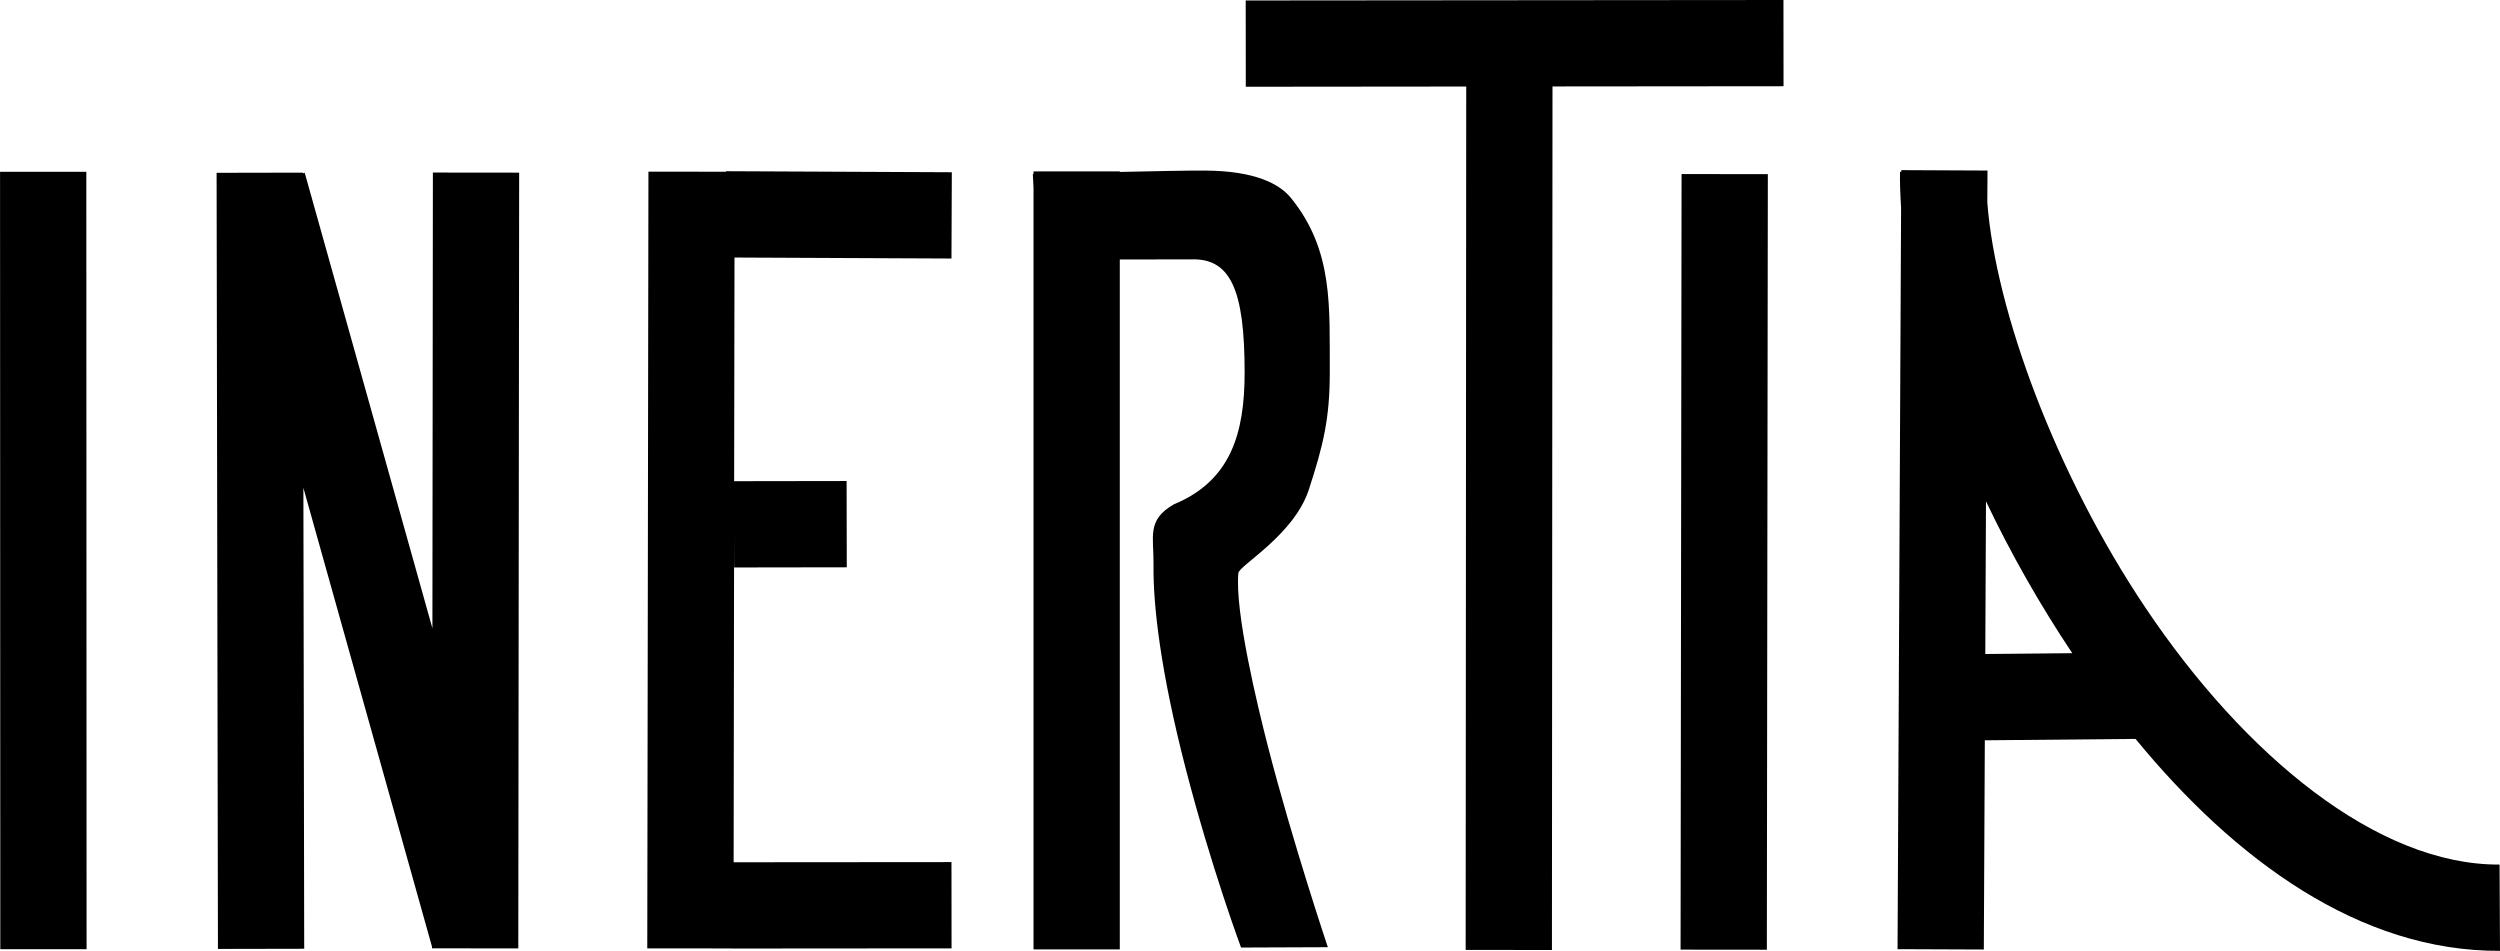 <?xml version="1.0" encoding="UTF-8" standalone="no"?>
<!-- Created with Inkscape (http://www.inkscape.org/) -->

<svg
   width="57.955mm"
   height="22.042mm"
   viewBox="0 0 57.955 22.042"
   version="1.1"
   id="svg1"
   xmlns="http://www.w3.org/2000/svg"
   xmlns:svg="http://www.w3.org/2000/svg">
  <defs
     id="defs1" />
  <g
     id="layer1"
     transform="translate(-362.861,-221.058)">
    <path
       id="path41-3-9-5-1-3-7-8"
       style="fill:#000000"
       d="m 404.205,221.058 -12.466,0.011 0.002,2 5.11,-0.005 -0.013,20.015 2,0.002 0.013,-20.019 5.356,-0.005 z m 2.731,3.944 v 0.039 l -0.029,-5.2e-4 c -0.005,0.269 0.007,0.549 0.025,0.834 l -0.082,17.187 2,0.008 0.023,-4.85 3.494,-0.032 c 2.307,2.809 5.199,4.93 8.449,4.913 l -0.01,-2 c -2.834,0.015 -5.908,-2.528 -8.201,-5.942 -2.095,-3.119 -3.481,-6.902 -3.674,-9.404 l 0.004,-0.743 z m -16.141,0.01 c -0.381,-0.002 -1.189,0.014 -1.975,0.032 v -0.012 h -2 v 0.061 l -0.016,5.1e-4 0.016,0.318 v 17.656 h 2 v -15.995 l 1.633,-5.2e-4 c 0.938,-0.045 1.261,0.707 1.261,2.621 0,1.416 -0.324,2.513 -1.643,3.058 -0.635,0.365 -0.46,0.747 -0.469,1.401 -0.013,0.942 0.169,2.49 0.741,4.705 0.598,2.317 1.288,4.167 1.288,4.167 l 2.012,-0.008 c 0,0 -0.813,-2.42 -1.388,-4.651 -0.242,-0.94 -0.772,-3.13 -0.686,-4.023 0.017,-0.176 1.289,-0.88 1.633,-1.932 0.344,-1.052 0.486,-1.67 0.486,-2.717 -0.008,-1.522 0.09,-2.826 -0.9,-4.046 -0.261,-0.322 -0.824,-0.629 -1.995,-0.635 z m -11.105,0.015 v 0.012 l -1.797,-0.002 -0.027,18.006 1.959,0.002 v 0.002 l 5.095,-0.004 -0.002,-2 -5.05,0.004 0.011,-7.644 10e-4,0.81 2.611,-0.004 -0.004,-2 -2.607,0.004 0.008,-5.185 5.03,0.023 0.008,-2 z m -16.828,0.013 0.006,18.022 h 2 l -0.006,-18.022 z m 10.034,0.018 -0.011,10.565 -2.96,-10.559 -0.043,0.012 v -0.016 l -2,0.004 0.031,17.992 2,-0.004 -0.019,-10.685 2.982,10.639 v 0.036 l 2,0.002 0.02,-17.984 z m 28.947,0.035 -0.023,17.979 2,0.002 0.023,-17.979 z m 7.057,7.586 c 0.569,1.198 1.244,2.388 2,3.521 l -2.016,0.019 z" />
  </g>
</svg>
